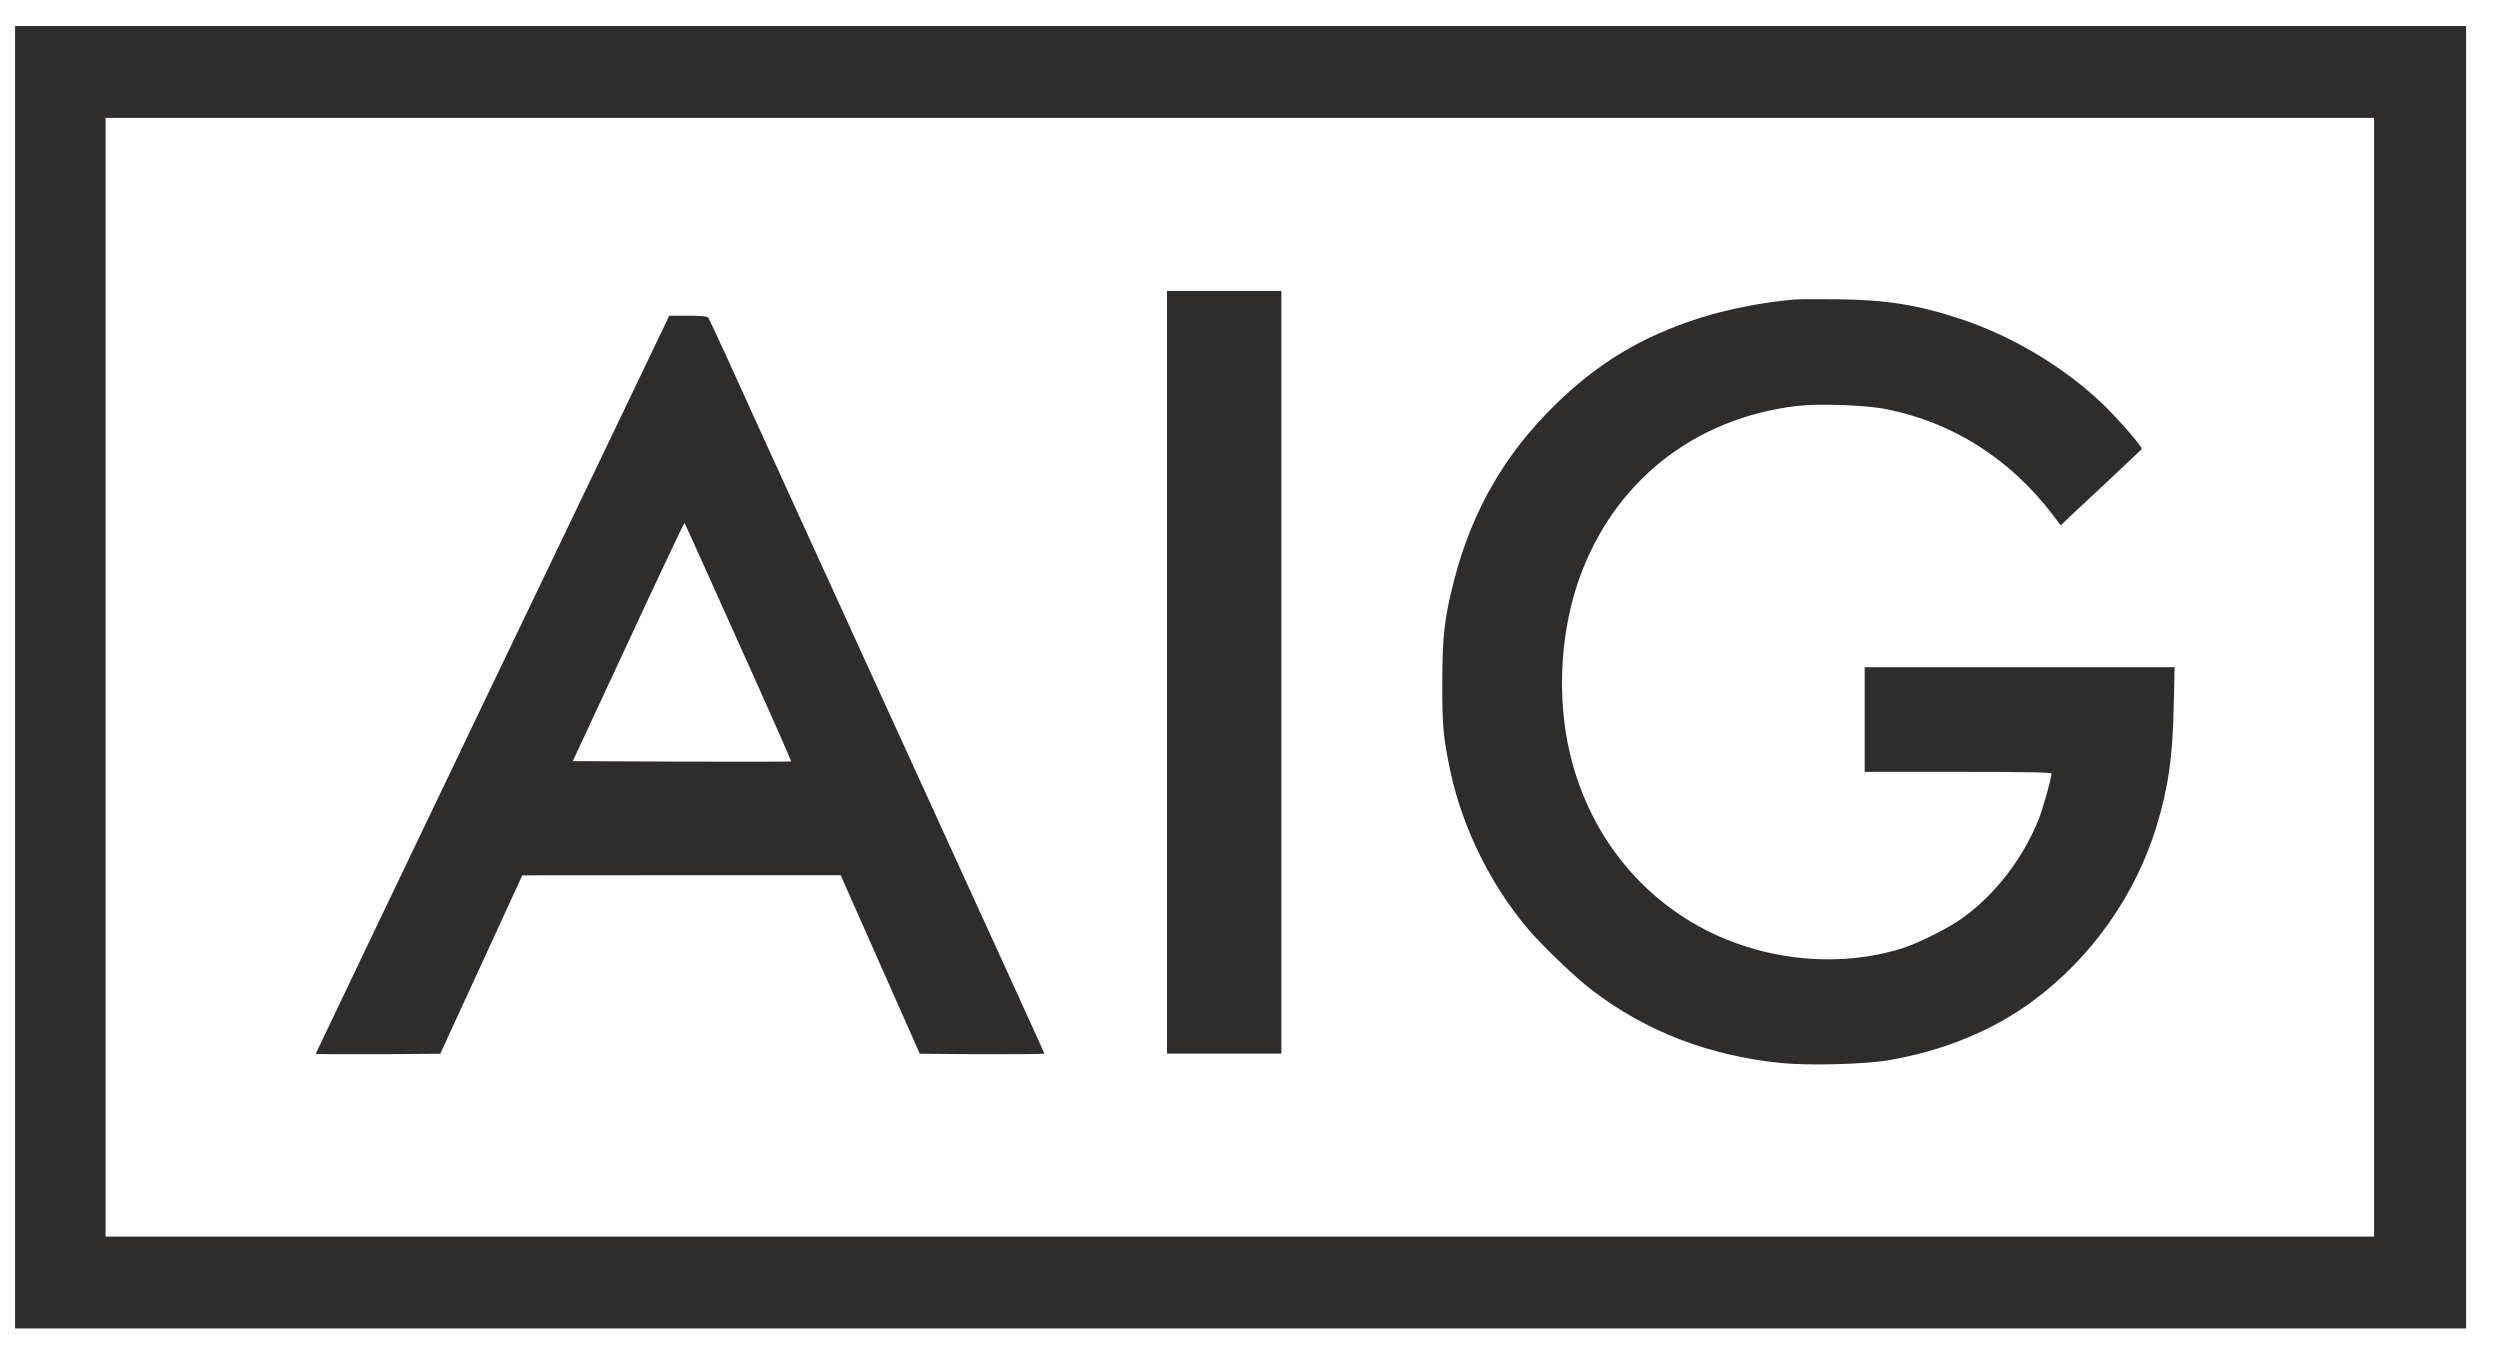 <svg width="48" height="26" viewBox="0 0 48 26" fill="none" xmlns="http://www.w3.org/2000/svg">
<path d="M0.289 0.5V25.506H47.349V0.5H0.289ZM45.582 23.743H2.027V2.263H45.582V23.743Z" fill="#2F2C2C"/>
<path d="M41.753 12.81L41.736 13.532C41.717 14.533 41.633 15.115 41.408 15.856C41.005 17.183 40.155 18.387 39.043 19.21C38.258 19.791 37.316 20.176 36.251 20.358C35.808 20.434 34.712 20.463 34.211 20.411C32.82 20.273 31.604 19.805 30.57 19.014C30.253 18.773 29.637 18.184 29.35 17.851C28.622 16.997 28.074 15.887 27.842 14.785C27.71 14.152 27.689 13.928 27.692 13.113C27.692 12.215 27.733 11.859 27.924 11.12C28.269 9.803 28.887 8.726 29.847 7.784C30.675 6.969 31.529 6.457 32.641 6.104C33.168 5.936 33.855 5.802 34.457 5.75C34.526 5.743 34.892 5.743 35.27 5.746C36.222 5.757 36.812 5.851 37.624 6.118C38.625 6.446 39.623 7.041 40.368 7.753C40.671 8.043 41.138 8.583 41.122 8.621C41.116 8.63 40.856 8.877 40.539 9.173C40.222 9.467 39.876 9.794 39.766 9.896L39.566 10.087L39.403 9.871C38.58 8.798 37.479 8.103 36.206 7.854C35.822 7.776 34.907 7.746 34.493 7.795C32.515 8.035 30.981 9.255 30.319 11.117C29.979 12.078 29.897 13.245 30.101 14.275C30.424 15.898 31.436 17.228 32.873 17.917C34.013 18.464 35.377 18.572 36.531 18.205C36.826 18.111 37.366 17.841 37.639 17.655C38.283 17.206 38.826 16.511 39.14 15.737C39.22 15.541 39.389 14.939 39.389 14.854C39.389 14.829 39.011 14.82 37.596 14.82H35.802V12.81H41.753V12.81Z" fill="#2F2C2C"/>
<path d="M15.493 10.235C14.851 8.825 14.164 7.326 13.975 6.902C13.782 6.479 13.611 6.115 13.597 6.096C13.573 6.073 13.462 6.062 13.209 6.062H12.848L12.781 6.206C12.743 6.286 11.217 9.472 9.386 13.284C7.559 17.098 6.062 20.224 6.062 20.232C6.062 20.241 6.601 20.243 7.259 20.241L8.453 20.232L9.241 18.52L10.028 16.806L13.084 16.804H16.141L16.9 18.517L17.66 20.232L18.855 20.241C19.511 20.243 20.049 20.238 20.049 20.229C20.048 20.207 20.138 20.403 15.493 10.235ZM13.088 14.623L10.997 14.614L12.065 12.32C12.649 11.061 13.134 10.038 13.142 10.038C13.148 10.042 13.612 11.072 14.175 12.328C14.737 13.572 15.19 14.6 15.19 14.62C15.185 14.625 14.238 14.625 13.088 14.623Z" fill="#2F2C2C"/>
<path d="M24.602 20.229H22.406V5.586H24.602V20.229Z" fill="#2F2C2C"/>
</svg>
